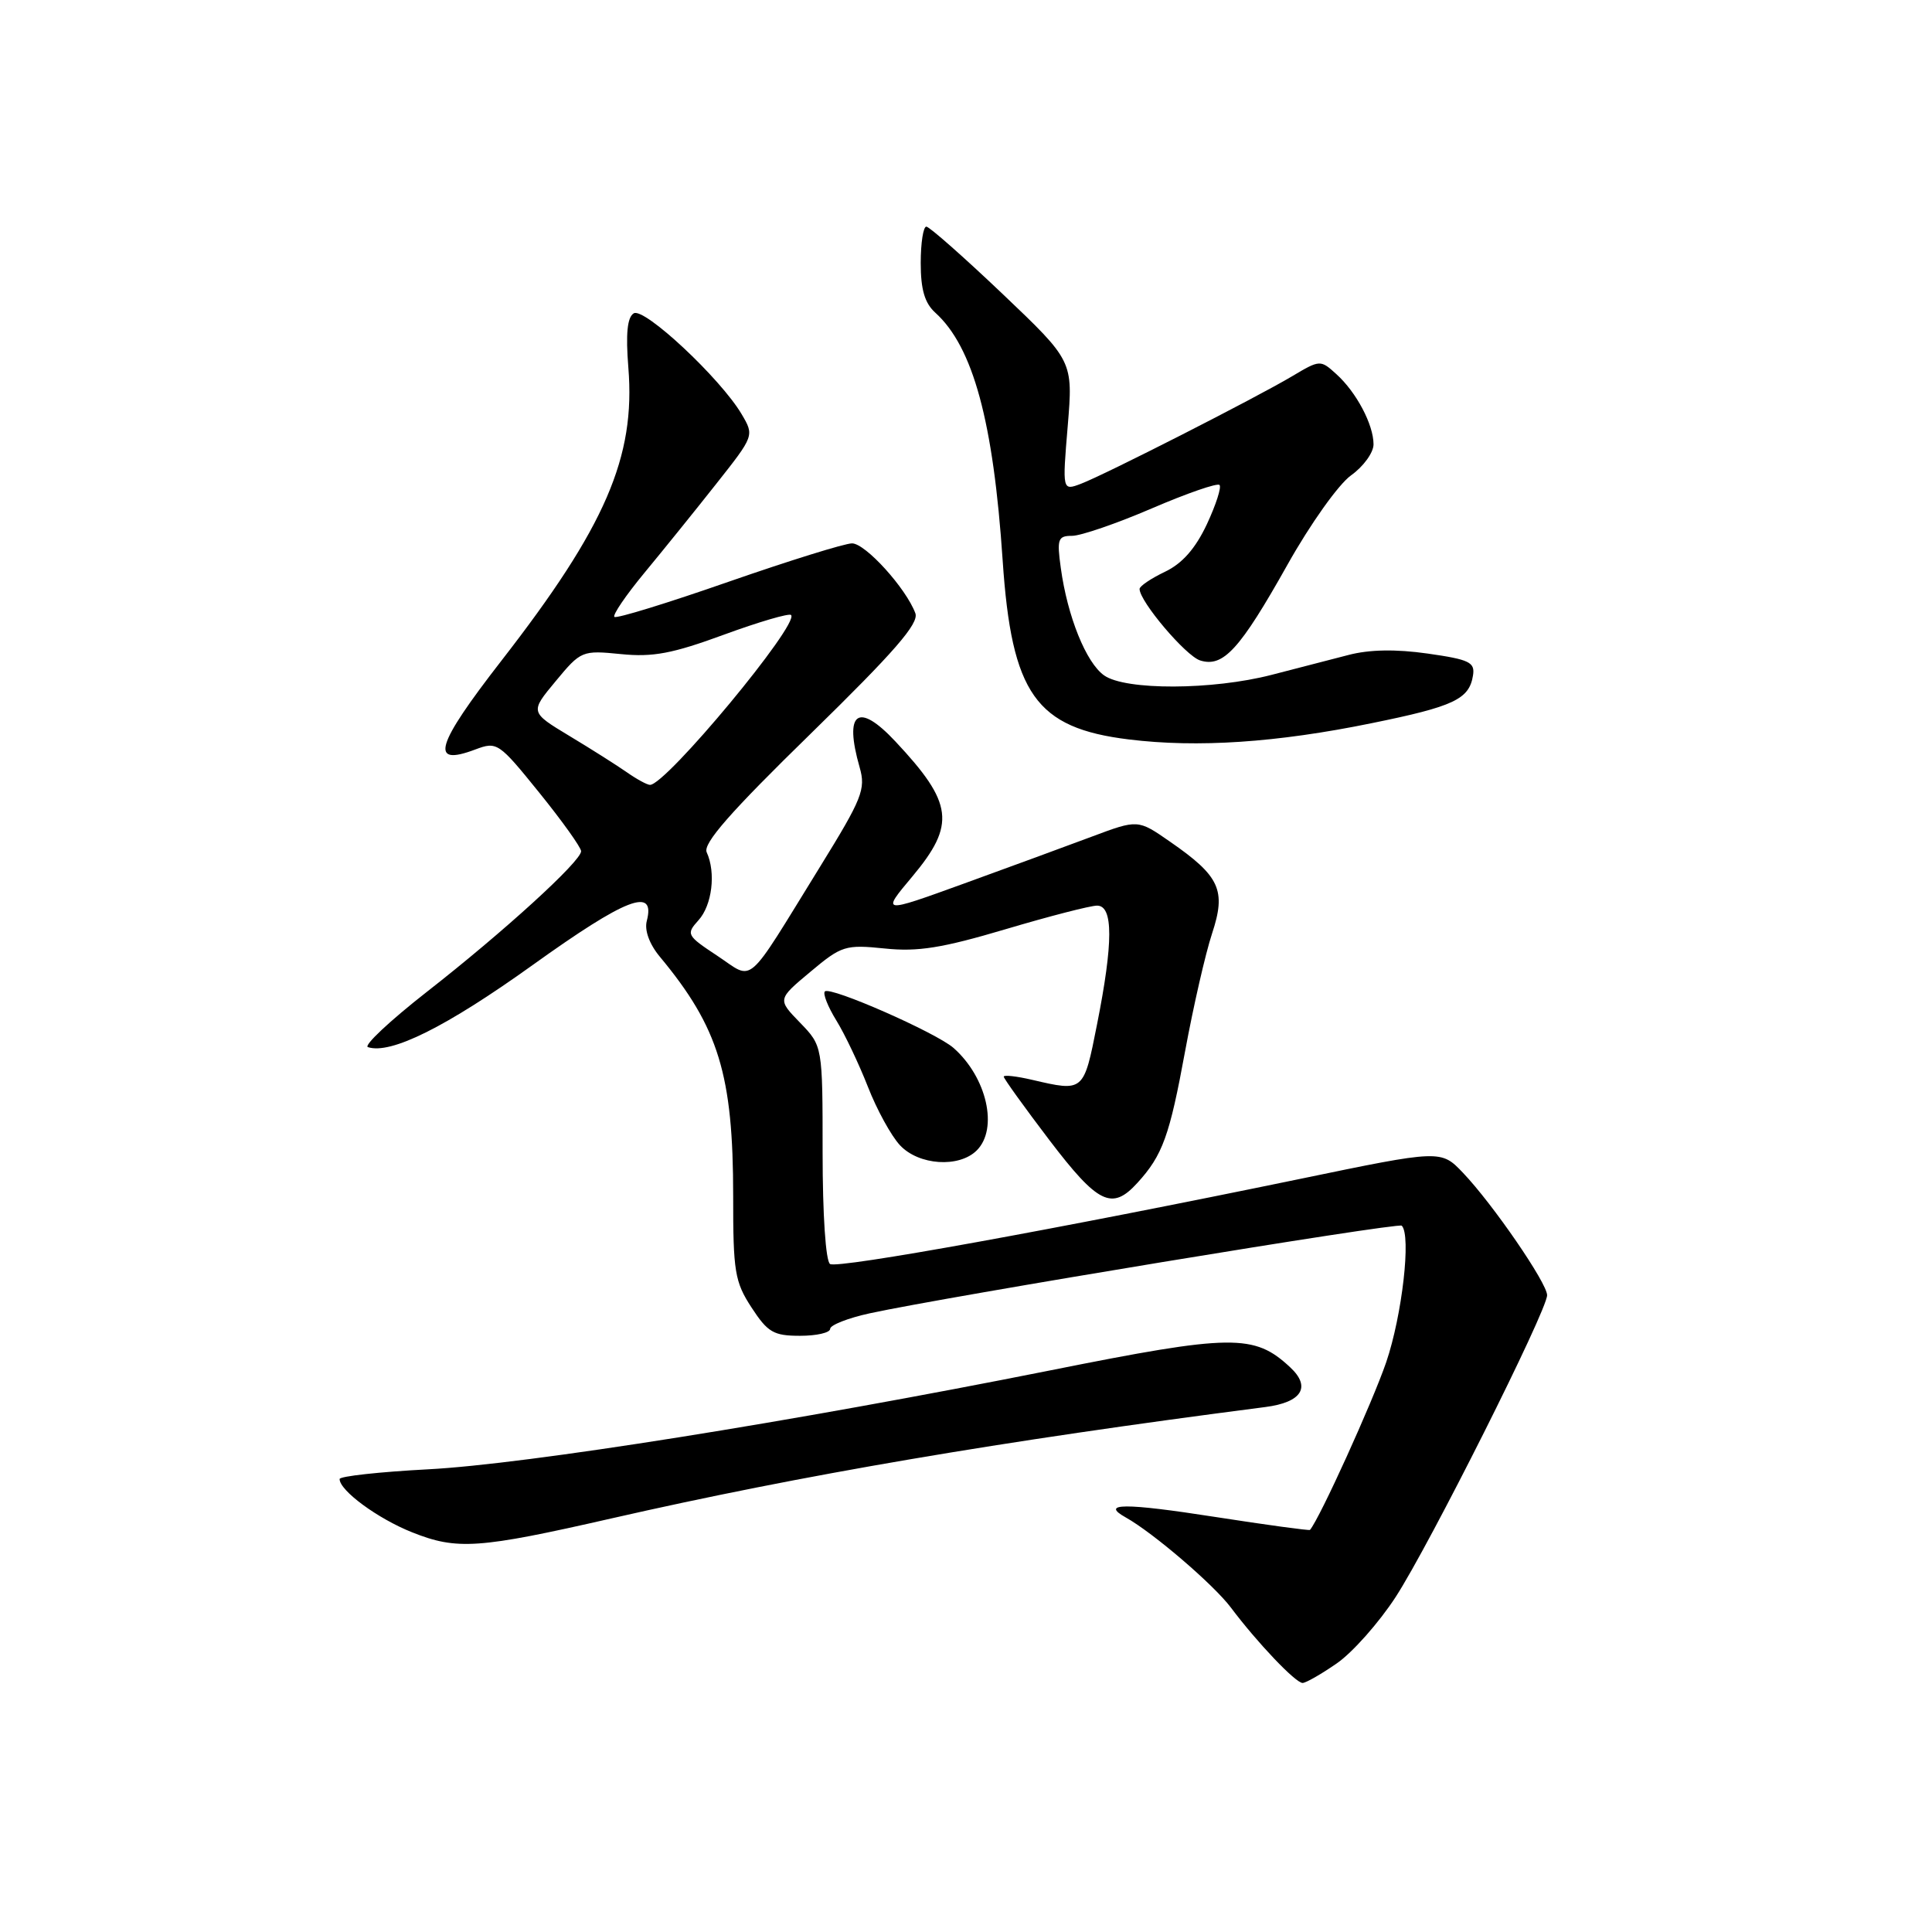 <?xml version="1.0" encoding="UTF-8" standalone="no"?>
<!DOCTYPE svg PUBLIC "-//W3C//DTD SVG 1.1//EN" "http://www.w3.org/Graphics/SVG/1.1/DTD/svg11.dtd" >
<svg xmlns="http://www.w3.org/2000/svg" xmlns:xlink="http://www.w3.org/1999/xlink" version="1.1" viewBox="0 0 256 256">
 <g >
 <path fill="currentColor"
d=" M 177.14 220.40 C 179.21 218.97 182.71 215.02 184.92 211.63 C 189.38 204.78 205.00 173.66 205.00 171.62 C 205.00 170.02 197.83 159.58 193.87 155.42 C 190.94 152.34 190.94 152.34 172.22 156.22 C 140.14 162.85 111.02 168.13 109.99 167.49 C 109.41 167.14 109.00 160.96 109.00 152.74 C 109.00 138.60 109.00 138.60 106.01 135.51 C 103.01 132.42 103.01 132.42 107.38 128.77 C 111.52 125.30 112.01 125.15 117.23 125.68 C 121.61 126.14 124.84 125.62 133.23 123.13 C 139.02 121.41 144.48 120.00 145.37 120.00 C 147.52 120.00 147.52 124.89 145.36 135.75 C 143.59 144.71 143.62 144.68 136.75 143.08 C 134.69 142.60 133.00 142.41 133.00 142.66 C 133.00 142.91 135.72 146.69 139.04 151.06 C 145.50 159.54 147.34 160.44 150.70 156.75 C 154.06 153.07 154.97 150.53 157.04 139.25 C 158.13 133.34 159.73 126.35 160.60 123.71 C 162.50 117.96 161.66 116.11 155.01 111.51 C 150.78 108.57 150.78 108.57 144.64 110.87 C 141.26 112.14 133.61 114.94 127.64 117.11 C 116.77 121.05 116.77 121.05 120.89 116.14 C 126.66 109.24 126.31 106.42 118.65 98.25 C 113.69 92.95 111.80 94.32 113.91 101.69 C 114.74 104.58 114.24 105.81 108.66 114.85 C 98.60 131.14 100.00 129.92 95.05 126.65 C 90.98 123.96 90.89 123.78 92.55 121.94 C 94.36 119.95 94.88 115.63 93.64 112.93 C 93.12 111.78 96.77 107.61 107.44 97.20 C 118.53 86.36 121.79 82.61 121.29 81.26 C 120.06 77.95 114.67 72.00 112.90 72.00 C 111.93 72.00 104.55 74.30 96.50 77.10 C 88.45 79.91 81.66 82.00 81.41 81.74 C 81.15 81.49 82.95 78.85 85.40 75.89 C 87.85 72.93 92.13 67.63 94.90 64.12 C 99.95 57.73 99.95 57.73 98.27 54.88 C 95.47 50.14 85.34 40.67 83.97 41.52 C 83.12 42.04 82.90 44.22 83.26 48.71 C 84.22 60.58 80.24 69.78 66.46 87.52 C 57.69 98.81 56.86 101.62 62.98 99.31 C 65.86 98.23 66.08 98.38 71.47 105.05 C 74.51 108.81 77.00 112.30 77.00 112.79 C 77.00 114.12 66.72 123.49 56.54 131.44 C 51.66 135.26 48.15 138.55 48.75 138.75 C 51.76 139.75 59.11 136.09 70.54 127.90 C 82.99 118.97 86.90 117.46 85.70 122.04 C 85.38 123.27 86.05 125.11 87.44 126.78 C 95.23 136.15 97.15 142.43 97.15 158.50 C 97.14 168.48 97.36 169.85 99.58 173.25 C 101.73 176.55 102.51 177.00 106.01 177.00 C 108.21 177.00 110.00 176.59 110.00 176.08 C 110.00 175.58 112.36 174.65 115.25 174.02 C 125.35 171.82 185.28 161.95 185.74 162.41 C 187.01 163.68 185.79 174.30 183.68 180.50 C 181.85 185.83 174.89 201.17 173.58 202.72 C 173.48 202.83 167.82 202.06 161.00 201.00 C 149.00 199.13 145.73 199.15 149.17 201.07 C 152.80 203.10 160.81 209.97 163.09 213.00 C 166.57 217.64 171.67 223.00 172.60 223.00 C 173.03 223.00 175.08 221.83 177.14 220.40 Z  M 81.01 201.20 C 106.23 195.45 132.45 190.98 167.66 186.44 C 172.50 185.82 173.77 183.79 170.95 181.17 C 166.19 176.73 163.28 176.76 139.23 181.57 C 104.78 188.44 69.75 194.01 56.75 194.69 C 50.29 195.03 45.00 195.61 45.00 195.98 C 45.00 197.51 50.04 201.22 54.61 203.04 C 60.56 205.41 63.39 205.22 81.01 201.20 Z  M 129.43 152.43 C 132.31 149.55 130.76 142.75 126.35 138.86 C 124.04 136.83 110.01 130.66 109.30 131.37 C 109.01 131.66 109.69 133.38 110.81 135.20 C 111.93 137.01 113.81 140.97 115.00 144.00 C 116.18 147.03 118.09 150.51 119.25 151.75 C 121.74 154.42 127.09 154.77 129.43 152.43 Z  M 181.73 95.83 C 192.66 93.61 194.68 92.65 195.18 89.50 C 195.46 87.75 194.71 87.39 189.17 86.60 C 184.97 86.00 181.44 86.06 178.67 86.79 C 176.38 87.39 171.80 88.57 168.50 89.42 C 160.65 91.45 149.14 91.49 146.31 89.50 C 143.92 87.83 141.44 81.68 140.56 75.25 C 140.03 71.42 140.18 71.00 142.06 71.00 C 143.21 71.00 147.96 69.37 152.61 67.37 C 157.26 65.37 161.30 63.97 161.59 64.26 C 161.88 64.54 161.12 66.89 159.91 69.48 C 158.39 72.70 156.65 74.68 154.35 75.77 C 152.51 76.65 151.00 77.67 151.00 78.04 C 151.00 79.69 157.11 86.90 159.02 87.51 C 162.08 88.48 164.29 86.06 170.59 74.84 C 173.62 69.43 177.38 64.15 179.03 62.98 C 180.66 61.82 182.00 59.97 182.00 58.88 C 182.00 56.27 179.73 51.97 177.07 49.57 C 174.97 47.66 174.90 47.66 171.22 49.85 C 166.40 52.72 146.46 62.87 143.24 64.10 C 140.76 65.04 140.76 65.04 141.48 56.44 C 142.19 47.84 142.19 47.84 132.85 38.95 C 127.71 34.06 123.16 30.05 122.75 30.03 C 122.34 30.01 122.00 32.18 122.00 34.85 C 122.00 38.37 122.53 40.17 123.94 41.44 C 128.94 45.97 131.63 55.85 132.86 74.29 C 134.05 91.94 137.24 96.47 149.58 97.98 C 158.68 99.10 169.16 98.40 181.73 95.83 Z  M 83.06 102.33 C 81.74 101.41 78.32 99.24 75.44 97.51 C 70.22 94.36 70.22 94.36 73.63 90.26 C 76.98 86.22 77.13 86.16 82.27 86.67 C 86.50 87.10 89.12 86.60 95.92 84.10 C 100.56 82.40 104.56 81.23 104.82 81.49 C 105.98 82.65 88.26 104.00 86.13 104.00 C 85.75 104.00 84.37 103.25 83.06 102.33 Z "/>
</g>
</svg>